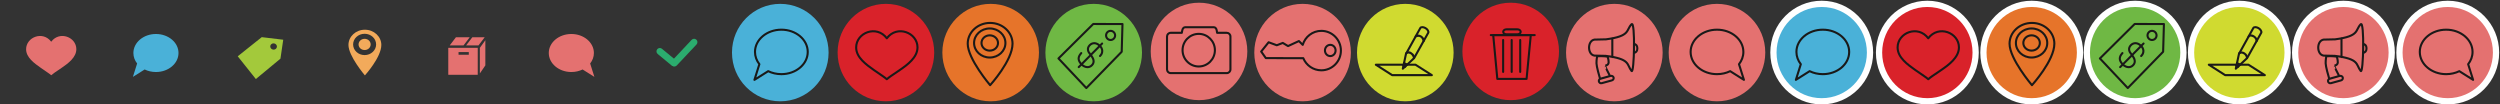 <?xml version="1.0" encoding="UTF-8" standalone="no"?>
<svg width="2400px" height="100px" viewBox="0 0 2400 100" version="1.1" xmlns="http://www.w3.org/2000/svg" xmlns:xlink="http://www.w3.org/1999/xlink" xmlns:sketch="http://www.bohemiancoding.com/sketch/ns">
    <rect x="0" y="0" width="2400" height="100" fill="#333333" stroke="none"/>
    <!-- Generator: Sketch 3.2.2 (9983) - http://www.bohemiancoding.com/sketch -->
    <title>icons</title>
    <desc>Created with Sketch.</desc>
    <defs></defs>
    <g id="Page-1" stroke="none" stroke-width="1" fill="none" fill-rule="evenodd" sketch:type="MSPage">
        <g id="icons" sketch:type="MSArtboardGroup">
            <g id="Imported-Layers" sketch:type="MSLayerGroup" transform="translate(25, 2)">
                <path d="M1471.648,47.364 C1471.648,73.204 1450.888,94.142 1425.273,94.142 C1399.664,94.142 1378.908,73.204 1378.908,47.364 C1378.908,21.529 1399.664,0.597 1425.273,0.597 C1450.888,0.597 1471.648,21.529 1471.648,47.364" id="Fill-2" fill="#D9222A" sketch:type="MSShapeGroup"></path>
                <path d="M1271.85,48.471 C1271.85,74.31 1251.095,95.247 1225.486,95.247 C1199.873,95.247 1179.115,74.31 1179.115,48.471 C1179.115,22.639 1199.873,1.704 1225.486,1.704 C1251.095,1.704 1271.85,22.639 1271.85,48.471" id="Fill-4" fill="#E47170" sketch:type="MSShapeGroup"></path>
                <path d="M1571.15,48.471 C1571.15,74.31 1550.389,95.247 1524.781,95.247 C1499.167,95.247 1478.41,74.31 1478.41,48.471 C1478.41,22.639 1499.167,1.704 1524.781,1.704 C1550.389,1.704 1571.15,22.639 1571.15,48.471" id="Fill-1" fill="#E47170" sketch:type="MSShapeGroup"></path>
                <path d="M1505.706,36.018 C1506.457,35.94 1516.026,35.849 1516.737,35.757 C1540.602,32.689 1535.791,26.856 1541.293,21.264 C1544.985,17.51 1543.912,69.431 1541.293,66.144 C1536.383,59.983 1540.679,54.624 1516.334,51.61 C1515.747,51.526 1506.322,51.454 1505.706,51.383 C1498.765,50.399 1498.765,37.007 1505.706,36.018 L1505.706,36.018 Z M1543.603,40.242 L1543.603,40.242 C1545.375,40.242 1546.81,41.874 1546.81,43.892 L1546.81,44.994 C1546.81,47.01 1545.375,48.649 1543.603,48.649 L1543.603,40.242 Z M1522.831,34.647 L1522.831,52.778 L1522.831,34.647 Z M1511.097,73.732 C1510.225,74.175 1509.702,75.167 1509.932,76.192 C1510.203,77.396 1511.393,78.153 1512.584,77.871 L1522.386,75.167 C1523.59,74.881 1524.34,73.683 1524.069,72.472 C1523.792,71.268 1522.359,70.421 1520.7,70.975 L1511.097,73.732 Z M1520.619,71.006 C1518.877,67.599 1515.523,61.036 1515.625,61.057 C1515.772,61.094 1519.195,60.772 1519.28,57.925 C1519.351,55.061 1518.268,52.375 1518.268,52.375 C1518.268,52.375 1514.664,51.664 1508.287,51.99 C1508.287,52.051 1507.539,55.2 1507.628,58.815 C1507.711,61.95 1510.181,70.782 1511.097,73.732 C1511.26,73.647 1511.415,73.549 1511.605,73.511 L1520.619,71.006 L1520.619,71.006 Z" id="Stroke-5" stroke="#1A1918" stroke-width="2" stroke-linecap="round" stroke-linejoin="round" sketch:type="MSShapeGroup"></path>
                <path d="M1370.459,48.471 C1370.459,74.31 1349.698,95.247 1324.09,95.247 C1298.482,95.247 1277.726,74.31 1277.726,48.471 C1277.726,22.639 1298.482,1.704 1324.09,1.704 C1349.698,1.704 1370.459,22.639 1370.459,48.471" id="Fill-3" fill="#D0DA30" sketch:type="MSShapeGroup"></path>
                <g id="Group" transform="translate(1295, 24)" stroke="#1A1918" stroke-width="2" sketch:type="MSShapeGroup" stroke-linecap="round" stroke-linejoin="round">
                    <path d="M51.174,5.335 C51.676,4.417 50.509,2.124 48.433,0.956 C46.347,-0.21 44.143,-0.235 43.508,0.919 L29.729,25.779 L26.704,39.942 L37.505,29.833 C37.505,29.833 50.669,6.256 51.174,5.335 L51.174,5.335 Z" id="Path"></path>
                    <path d="M43.967,8.942 C46.227,10.241 46.715,13.35 46.715,13.35 C47.212,12.419 46.051,10.15 43.967,8.974 C41.885,7.796 39.674,7.779 39.047,8.942 C39.047,8.942 41.707,7.642 43.967,8.942 Z" id="Path"></path>
                    <path d="M34.768,25.212 C37.298,27.354 37.446,29.628 37.446,29.628 C37.932,28.703 36.806,26.415 34.768,25.253 C32.726,24.064 30.558,24.057 29.93,25.212 C29.93,25.212 32.238,23.071 34.768,25.212 Z" id="Path"></path>
                    <path d="M27.854,34.549 L30.868,36.056 L27.854,34.549 Z" id="Path"></path>
                    <path d="M27.281,36.389 L29.21,37.749 L27.281,36.389 Z" id="Path"></path>
                    <path d="M27.084,37 L28.657,38.033 L27.084,37 Z" id="Path"></path>
                    <path d="M54.563,46.136 L16.483,46.136 L0.808,36.126 L38.877,36.126 L54.563,46.136 L54.563,46.136 Z" id="Path"></path>
                </g>
                <g id="Group" transform="translate(1406, 26)" stroke="#1A1918" stroke-width="2" sketch:type="MSShapeGroup" stroke-linecap="round" stroke-linejoin="round">
                    <path d="M2.491,5.679 L6.426,47.735 L34.506,47.735 L38.552,5.679 L2.491,5.679 Z" id="Path"></path>
                    <path d="M12.014,10.419 L12.014,41.008 L12.014,10.419 Z" id="Path"></path>
                    <path d="M20.207,10.419 L20.207,41.008 L20.207,10.419 Z" id="Path"></path>
                    <path d="M28.404,10.419 L28.404,41.008 L28.404,10.419 Z" id="Path"></path>
                    <path d="M0.173,5.679 L42.309,5.679 L0.173,5.679 Z" id="Path"></path>
                    <path d="M28.862,2.567 C28.862,3.885 27.437,4.944 25.698,4.944 L15.226,4.944 C13.475,4.944 12.069,3.885 12.069,2.567 C12.069,1.226 13.475,0.164 15.226,0.164 L25.698,0.164 C27.437,0.164 28.862,1.226 28.862,2.567 L28.862,2.567 Z" id="Path"></path>
                </g>
                <path d="M1172.431,47.364 C1172.431,73.204 1151.671,94.142 1126.057,94.142 C1100.446,94.142 1079.69,73.204 1079.69,47.364 C1079.69,21.529 1100.446,0.597 1126.057,0.597 C1151.671,0.597 1172.431,21.529 1172.431,47.364" id="Fill-6" fill="#E47170" sketch:type="MSShapeGroup"></path>
                <path d="M1152.697,68.185 L1098.875,68.185 C1096.926,68.185 1095.344,66.588 1095.344,64.615 L1095.344,33.06 C1095.344,31.108 1096.926,29.493 1098.875,29.493 L1109.531,29.493 L1110.001,27.028 C1110.309,25.394 1111.456,24.151 1112.661,24.151 L1140.388,24.151 C1141.616,24.151 1142.738,25.403 1143.021,27.062 L1143.443,29.493 L1152.697,29.493 C1154.631,29.493 1156.212,31.108 1156.212,33.06 L1156.212,64.615 C1156.212,66.588 1154.631,68.185 1152.697,68.185 L1152.697,68.185 Z M1125.778,61.822 C1117.223,61.822 1110.253,54.792 1110.253,46.168 C1110.253,37.533 1117.223,30.511 1125.778,30.511 C1134.337,30.511 1141.305,37.533 1141.305,46.168 C1141.305,54.792 1134.337,61.822 1125.778,61.822 L1125.778,61.822 Z M1246.956,46.435 C1246.956,49.419 1249.251,51.839 1252.063,51.839 C1254.878,51.839 1257.16,49.419 1257.16,46.435 C1257.16,43.468 1254.878,41.049 1252.063,41.049 C1249.251,41.049 1246.956,43.468 1246.956,46.435 L1246.956,46.435 Z M1243.481,27.626 C1235.029,27.626 1227.956,33.297 1225.614,41.061 L1221.968,37.414 L1211.509,42.226 L1206.481,39.207 L1200.727,41.447 L1192.867,38.578 L1185.739,47.486 L1190.194,53.769 L1226.155,53.871 C1229.003,60.701 1235.675,65.504 1243.481,65.504 C1253.84,65.504 1262.261,57.025 1262.261,46.574 C1262.261,36.104 1253.84,27.626 1243.481,27.626 L1243.481,27.626 Z" id="Stroke-7" stroke="#1A1918" stroke-width="2" stroke-linecap="round" stroke-linejoin="round" sketch:type="MSShapeGroup"></path>
                <path d="M1071.321,48.471 C1071.321,74.31 1050.565,95.247 1024.956,95.247 C999.342,95.247 978.583,74.31 978.583,48.471 C978.583,22.639 999.342,1.704 1024.956,1.704 C1050.565,1.704 1071.321,22.639 1071.321,48.471" id="Fill-9" fill="#6FB844" sketch:type="MSShapeGroup"></path>
                <path d="M871.845,48.471 C871.845,74.31 851.09,95.247 825.481,95.247 C799.872,95.247 779.106,74.31 779.106,48.471 C779.106,22.639 799.872,1.704 825.481,1.704 C851.09,1.704 871.845,22.639 871.845,48.471" id="Fill-10" fill="#D9222A" sketch:type="MSShapeGroup"></path>
                <path d="M770.443,48.471 C770.443,74.31 749.685,95.247 724.071,95.247 C698.463,95.247 677.705,74.31 677.705,48.471 C677.705,22.639 698.463,1.704 724.071,1.704 C749.685,1.704 770.443,22.639 770.443,48.471" id="Fill-11" fill="#4AB1D8" sketch:type="MSShapeGroup"></path>
                <path d="M972.403,48.471 C972.403,74.31 951.642,95.247 926.032,95.247 C900.419,95.247 879.663,74.31 879.663,48.471 C879.663,22.639 900.419,1.704 926.032,1.704 C951.642,1.704 972.403,22.639 972.403,48.471" id="Fill-8" fill="#E6742A" sketch:type="MSShapeGroup"></path>
                <path d="M925.517,20.003 C913.641,20.003 904.01,28.922 904.01,39.929 C904.01,54.54 925.517,79.767 925.517,79.767 C925.517,79.767 947.031,56.201 947.031,39.929 C947.031,28.922 937.396,20.003 925.517,20.003 L925.517,20.003 Z M925.156,53.217 C916.84,53.217 910.113,46.969 910.113,39.267 C910.113,31.571 916.84,25.324 925.156,25.324 C933.478,25.324 940.21,31.571 940.21,39.267 C940.21,46.969 933.478,53.217 925.156,53.217 L925.156,53.217 Z M925.159,31.921 C920.781,31.921 917.236,35.206 917.236,39.267 C917.236,43.319 920.781,46.599 925.159,46.599 C929.537,46.599 933.087,43.319 933.087,39.267 C933.087,35.206 929.537,31.921 925.159,31.921 L925.159,31.921 Z" id="Stroke-12" stroke="#1A1918" stroke-width="2" stroke-linecap="round" stroke-linejoin="round" sketch:type="MSShapeGroup"></path>
                <path d="M699.258,74.657 L704.001,59.626 C701.344,56.25 699.792,52.196 699.792,47.844 C699.792,36.047 711.131,26.497 725.112,26.497 C739.086,26.497 750.427,36.047 750.427,47.844 C750.427,59.635 739.086,69.188 725.112,69.188 C720.503,69.188 716.19,68.146 712.468,66.325 L699.258,74.657 L699.258,74.657 Z" id="Path" stroke="#1A1918" stroke-width="2" stroke-linecap="round" stroke-linejoin="round" sketch:type="MSShapeGroup"></path>
                <path d="M1623.3,95.247 C1648.908,95.247 1669.666,74.31 1669.666,48.471 C1669.666,22.639 1648.908,1.704 1623.3,1.704 C1597.686,1.704 1576.928,22.639 1576.928,48.471 C1576.928,74.31 1597.686,95.247 1623.3,95.247 Z" id="Fill-13" fill="#E47170" sketch:type="MSShapeGroup"></path>
                <g id="Stroke-14-+-Path" transform="translate(991, 21)" stroke="#1A1918" stroke-width="2" sketch:type="MSShapeGroup" stroke-linecap="round" stroke-linejoin="round">
                    <path d="M33.519,0.024 L0.135,33.108 L26.881,61.525 L60.836,26.689 L61.586,0.081 L33.519,0.024 L33.519,0.024 Z M50.168,15.386 C47.778,15.386 45.83,13.414 45.83,11.008 C45.83,8.594 47.778,6.618 50.168,6.618 C52.567,6.618 54.507,8.594 54.507,11.008 C54.507,13.414 52.567,15.386 50.168,15.386 L50.168,15.386 Z M42.036,18.781 L19.581,41.426 L42.036,18.781 Z" id="Stroke-14"></path>
                    <path d="M40.002,30.768 L40.163,30.616 C40.868,29.895 41.394,29.113 41.716,28.291 C42.036,27.452 42.181,26.601 42.145,25.764 C42.103,24.931 41.909,24.113 41.547,23.327 C41.214,22.619 40.753,21.955 40.163,21.375 L38.976,20.277 C38.368,19.737 37.709,19.321 37.005,19.012 C36.227,18.667 35.432,18.49 34.624,18.461 L34.463,18.461 C33.718,18.461 32.979,18.607 32.262,18.898 C31.5,19.209 30.778,19.689 30.127,20.373 C29.394,21.136 28.896,21.924 28.642,22.691 C28.404,23.442 28.345,24.206 28.454,24.972 C28.565,25.7 28.823,26.442 29.219,27.174 L31.547,30.294 C32.014,30.976 32.442,31.655 32.851,32.377 C33.299,33.165 33.598,33.967 33.754,34.749 C33.912,35.554 33.902,36.359 33.706,37.17 C33.503,37.986 33.037,38.805 32.278,39.587 C31.581,40.312 30.794,40.828 29.954,41.12 C29.312,41.341 28.648,41.461 27.985,41.461 C27.796,41.461 27.604,41.444 27.403,41.419 C26.562,41.341 25.721,41.099 24.916,40.702 C24.177,40.338 23.49,39.874 22.878,39.327 L21.725,38.2 C20.218,36.441 19.462,34.774 19.483,33.2 C19.508,31.576 20.299,29.861 21.864,28.131 L22.012,27.949" id="Path"></path>
                </g>
                <path d="M826.344,34.756 C816.543,21.629 796.915,29.308 796.915,43.597 C796.915,53.246 806.706,60.104 814.072,65.331 C821.753,70.719 823.907,71.872 826.344,74.051 C828.816,71.872 830.876,70.596 838.646,65.331 C846.103,60.244 855.801,53.131 855.801,43.482 C855.801,29.308 836.167,21.629 826.344,34.756 L826.344,34.756 Z" id="Path" stroke="#1A1918" stroke-width="2" stroke-linecap="round" stroke-linejoin="round" sketch:type="MSShapeGroup"></path>
                <path d="M1635.96,66.325 C1632.237,68.146 1627.924,69.188 1623.315,69.188 C1609.341,69.188 1598,59.635 1598,47.844 C1598,36.047 1609.341,26.497 1623.315,26.497 C1637.296,26.497 1648.636,36.047 1648.636,47.844 C1648.636,52.196 1647.085,56.25 1644.426,59.626 L1649.169,74.657 L1635.96,66.325 L1635.96,66.325 Z" id="Path" stroke="#1A1918" stroke-width="2" stroke-linecap="round" stroke-linejoin="round" sketch:type="MSShapeGroup"></path>
                <path d="M2271.065,48.471 C2271.065,74.31 2250.304,95.247 2224.695,95.247 C2199.081,95.247 2178.324,74.31 2178.324,48.471 C2178.324,22.639 2199.081,1.704 2224.695,1.704 C2250.304,1.704 2271.065,22.639 2271.065,48.471 L2271.065,48.471 Z" id="Fill-15" stroke="#FFFFFF" stroke-width="6" fill="#E47170" sketch:type="MSShapeGroup"></path>
                <path d="M2205.706,36.018 C2206.457,35.94 2216.026,35.849 2216.737,35.757 C2240.602,32.689 2235.791,26.856 2241.293,21.264 C2244.985,17.51 2243.912,69.431 2241.293,66.144 C2236.383,59.983 2240.679,54.624 2216.334,51.61 C2215.747,51.526 2206.322,51.454 2205.706,51.383 C2198.765,50.399 2198.765,37.007 2205.706,36.018 L2205.706,36.018 Z M2243.603,40.242 L2243.603,40.242 C2245.375,40.242 2246.81,41.874 2246.81,43.892 L2246.81,44.994 C2246.81,47.01 2245.375,48.649 2243.603,48.649 L2243.603,40.242 Z M2222.831,34.647 L2222.831,52.778 L2222.831,34.647 Z M2211.098,73.732 C2210.225,74.175 2209.702,75.167 2209.932,76.192 C2210.203,77.396 2211.393,78.153 2212.584,77.871 L2222.386,75.167 C2223.59,74.881 2224.34,73.683 2224.069,72.472 C2223.792,71.268 2222.359,70.421 2220.7,70.975 L2211.098,73.732 Z M2220.62,71.006 C2218.877,67.599 2215.523,61.036 2215.625,61.057 C2215.772,61.094 2219.195,60.772 2219.28,57.925 C2219.351,55.061 2218.268,52.375 2218.268,52.375 C2218.268,52.375 2214.664,51.664 2208.287,51.99 C2208.287,52.051 2207.539,55.2 2207.628,58.815 C2207.712,61.95 2210.181,70.782 2211.098,73.732 C2211.26,73.647 2211.415,73.549 2211.605,73.511 L2220.62,71.006 L2220.62,71.006 Z" id="Stroke-19" stroke="#1A1918" stroke-width="2" stroke-linecap="round" stroke-linejoin="round" sketch:type="MSShapeGroup"></path>
                <path d="M2124.759,95.247 C2099.15,95.247 2078.394,74.31 2078.394,48.471 C2078.394,22.639 2099.15,1.704 2124.759,1.704 C2150.366,1.704 2171.127,22.639 2171.127,48.471 C2171.127,74.31 2150.366,95.247 2124.759,95.247 Z" id="Fill-17" stroke="#FFFFFF" stroke-width="6" fill="#D0DA30" sketch:type="MSShapeGroup"></path>
                <g id="Group" transform="translate(2095, 24)" stroke="#1A1918" stroke-width="2" sketch:type="MSShapeGroup" stroke-linecap="round" stroke-linejoin="round">
                    <path d="M50.843,5.335 C51.344,4.417 50.178,2.124 48.101,0.956 C46.016,-0.21 43.811,-0.235 43.177,0.919 L29.399,25.779 L26.373,39.942 L37.174,29.833 C37.174,29.833 50.339,6.256 50.843,5.335 L50.843,5.335 Z" id="Path"></path>
                    <path d="M43.635,8.942 C46.383,10.715 46.383,13.35 46.383,13.35 C46.88,12.419 45.719,10.15 43.635,8.974 C41.555,7.796 39.342,7.779 38.716,8.942 C38.716,8.942 40.486,6.87 43.635,8.942 Z" id="Path"></path>
                    <path d="M34.437,25.212 C37.114,26.991 37.114,29.628 37.114,29.628 C37.6,28.703 36.474,26.415 34.437,25.253 C32.395,24.064 30.226,24.057 29.598,25.212 C29.598,25.212 31.759,23.434 34.437,25.212 Z" id="Path"></path>
                    <path d="M27.522,34.549 L30.536,36.056 L27.522,34.549 Z" id="Path"></path>
                    <path d="M26.949,36.389 L28.878,37.749 L26.949,36.389 Z" id="Path"></path>
                    <path d="M26.753,37 L28.325,38.033 L26.753,37 Z" id="Path"></path>
                    <path d="M16.151,46.136 L0.476,36.126 L38.545,36.126 L54.231,46.136 L16.151,46.136 Z" id="Path"></path>
                </g>
                <path d="M2024.735,95.247 C1999.119,95.247 1978.36,74.31 1978.36,48.471 C1978.36,22.639 1999.119,1.704 2024.735,1.704 C2050.342,1.704 2071.098,22.639 2071.098,48.471 C2071.098,74.31 2050.342,95.247 2024.735,95.247 Z" id="Fill-22" stroke="#FFFFFF" stroke-width="6" fill="#6FB844" sketch:type="MSShapeGroup"></path>
                <path d="M1871.624,48.471 C1871.624,74.31 1850.867,95.247 1825.26,95.247 C1799.65,95.247 1778.883,74.31 1778.883,48.471 C1778.883,22.639 1799.65,1.704 1825.26,1.704 C1850.867,1.704 1871.624,22.639 1871.624,48.471 L1871.624,48.471 Z" id="Fill-24" stroke="#FFFFFF" stroke-width="6" fill="#D9222A" sketch:type="MSShapeGroup"></path>
                <path d="M1723.849,95.247 C1698.241,95.247 1677.484,74.31 1677.484,48.471 C1677.484,22.639 1698.241,1.704 1723.849,1.704 C1749.462,1.704 1770.22,22.639 1770.22,48.471 C1770.22,74.31 1749.462,95.247 1723.849,95.247 Z" id="Fill-26" stroke="#FFFFFF" stroke-width="6" fill="#4AB1D8" sketch:type="MSShapeGroup"></path>
                <path d="M1971.812,48.471 C1971.812,74.31 1951.051,95.247 1925.442,95.247 C1899.828,95.247 1879.074,74.31 1879.074,48.471 C1879.074,22.639 1899.828,1.704 1925.442,1.704 C1951.051,1.704 1971.812,22.639 1971.812,48.471 L1971.812,48.471 Z" id="Fill-20" stroke="#FFFFFF" stroke-width="6" fill="#E6742A" sketch:type="MSShapeGroup"></path>
                <path d="M1925.671,20.003 C1913.795,20.003 1904.164,28.922 1904.164,39.929 C1904.164,54.54 1925.671,79.767 1925.671,79.767 C1925.671,79.767 1947.185,56.201 1947.185,39.929 C1947.185,28.922 1937.55,20.003 1925.671,20.003 L1925.671,20.003 Z M1925.31,53.217 C1916.994,53.217 1910.267,46.969 1910.267,39.267 C1910.267,31.571 1916.994,25.324 1925.31,25.324 C1933.632,25.324 1940.364,31.571 1940.364,39.267 C1940.364,46.969 1933.632,53.217 1925.31,53.217 L1925.31,53.217 Z M1925.313,31.921 C1920.935,31.921 1917.39,35.206 1917.39,39.267 C1917.39,43.319 1920.935,46.599 1925.313,46.599 C1929.693,46.599 1933.241,43.319 1933.241,39.267 C1933.241,35.206 1929.693,31.921 1925.313,31.921 L1925.313,31.921 Z" id="Stroke-28" stroke="#1A1918" stroke-width="2" stroke-linecap="round" stroke-linejoin="round" sketch:type="MSShapeGroup"></path>
                <path d="M1699.035,74.657 L1703.778,59.626 C1701.121,56.25 1699.569,52.196 1699.569,47.844 C1699.569,36.047 1710.909,26.497 1724.889,26.497 C1738.865,26.497 1750.204,36.047 1750.204,47.844 C1750.204,59.635 1738.865,69.188 1724.889,69.188 C1720.282,69.188 1715.967,68.146 1712.246,66.325 L1699.035,74.657 L1699.035,74.657 Z" id="Path" stroke="#1A1918" stroke-width="2" stroke-linecap="round" stroke-linejoin="round" sketch:type="MSShapeGroup"></path>
                <path d="M2278.466,48.471 C2278.466,74.31 2299.224,95.247 2324.838,95.247 C2350.447,95.247 2371.204,74.31 2371.204,48.471 C2371.204,22.639 2350.447,1.704 2324.838,1.704 C2299.224,1.704 2278.466,22.639 2278.466,48.471 L2278.466,48.471 Z" id="Fill-29" stroke="#FFFFFF" stroke-width="6" fill="#E47170" sketch:type="MSShapeGroup"></path>
                <g id="Stroke-31-+-Path-2" transform="translate(1990, 21)" stroke="#1A1918" stroke-width="2" sketch:type="MSShapeGroup" stroke-linecap="round" stroke-linejoin="round">
                    <path d="M34.296,0.024 L0.912,33.108 L27.658,61.525 L61.613,26.689 L62.363,0.081 L34.296,0.024 L34.296,0.024 Z M50.946,15.386 C48.555,15.386 46.609,13.414 46.609,11.008 C46.609,8.594 48.555,6.618 50.946,6.618 C53.344,6.618 55.284,8.594 55.284,11.008 C55.284,13.414 53.344,15.386 50.946,15.386 L50.946,15.386 Z M42.814,18.781 L20.358,41.426 L42.814,18.781 Z" id="Stroke-31"></path>
                    <path d="M40.519,30.768 L40.68,30.616 C41.385,29.895 41.911,29.113 42.233,28.291 C42.553,27.452 42.698,26.601 42.662,25.764 C42.62,24.931 42.426,24.113 42.064,23.327 C41.731,22.619 41.271,21.955 40.68,21.375 L39.493,20.277 C38.885,19.737 38.226,19.321 37.522,19.012 C36.744,18.667 35.949,18.49 35.141,18.461 L34.98,18.461 C34.235,18.461 33.496,18.607 32.779,18.898 C32.017,19.209 31.295,19.689 30.644,20.373 C29.912,21.136 29.413,21.924 29.159,22.691 C28.921,23.442 28.862,24.206 28.971,24.972 C29.082,25.7 29.34,26.442 29.737,27.174 L32.064,30.294 C32.531,30.976 32.959,31.655 33.368,32.377 C33.817,33.165 34.115,33.967 34.271,34.749 C34.429,35.554 34.42,36.359 34.223,37.17 C34.02,37.986 33.554,38.805 32.795,39.587 C32.098,40.312 31.311,40.828 30.471,41.12 C29.829,41.341 29.165,41.461 28.503,41.461 C28.314,41.461 28.121,41.444 27.92,41.419 C27.08,41.341 26.238,41.099 25.433,40.702 C24.694,40.338 24.007,39.874 23.395,39.327 L22.242,38.2 C20.735,36.441 19.979,34.774 20,33.2 C20.025,31.576 20.816,29.861 22.381,28.131 L22.529,27.949" id="Path-2"></path>
                </g>
                <path d="M1826.123,34.756 C1816.322,21.629 1796.694,29.308 1796.694,43.597 C1796.694,53.246 1806.483,60.104 1813.85,65.331 C1821.53,70.719 1823.685,71.872 1826.123,74.051 C1828.594,71.872 1830.654,70.596 1838.423,65.331 C1845.88,60.244 1855.579,53.131 1855.579,43.482 C1855.579,29.308 1835.945,21.629 1826.123,34.756 L1826.123,34.756 Z" id="Path" stroke="#1A1918" stroke-width="2" stroke-linecap="round" stroke-linejoin="round" sketch:type="MSShapeGroup"></path>
                <path d="M2335.96,66.325 C2332.239,68.146 2327.924,69.188 2323.315,69.188 C2309.341,69.188 2298,59.635 2298,47.844 C2298,36.047 2309.341,26.497 2323.315,26.497 C2337.296,26.497 2348.636,36.047 2348.636,47.844 C2348.636,52.196 2347.085,56.25 2344.426,59.626 L2349.169,74.657 L2335.96,66.325 L2335.96,66.325 Z" id="Path" stroke="#1A1918" stroke-width="2" stroke-linecap="round" stroke-linejoin="round" sketch:type="MSShapeGroup"></path>
                <path d="M624.206,60.342 C623.08,61.742 621.055,61.935 619.677,60.799 L606.385,49.831 C605.011,48.693 604.809,46.647 605.94,45.258 C607.062,43.869 609.088,43.669 610.459,44.807 L623.753,55.765 C625.125,56.907 625.34,58.956 624.206,60.342" id="Fill-32" fill="#2BAC6E" sketch:type="MSShapeGroup"></path>
                <path d="M620.327,61.131 C618.95,59.997 618.745,57.951 619.875,56.562 L638.831,36.403 C639.953,35.011 641.978,34.807 643.355,35.94 C644.732,37.086 644.937,39.129 643.814,40.518 L624.859,60.676 C623.731,62.064 621.703,62.268 620.327,61.131" id="Fill-33" fill="#2BAC6E" sketch:type="MSShapeGroup"></path>
                <path d="M325.29,26.528 C316.58,26.528 309.518,33.068 309.518,41.139 C309.518,51.86 325.29,70.362 325.29,70.362 C325.29,70.362 341.076,53.081 341.076,41.139 C341.076,33.068 334.009,26.528 325.29,26.528 L325.29,26.528 Z M325.028,50.886 C318.926,50.886 313.99,46.308 313.99,40.654 C313.99,35.008 318.926,30.426 325.028,30.426 C331.13,30.426 336.077,35.008 336.077,40.654 C336.077,46.308 331.13,50.886 325.028,50.886 L325.028,50.886 Z" id="Fill-34" fill="#F2AA5B" sketch:type="MSShapeGroup"></path>
                <path d="M325.028,35.264 C321.82,35.264 319.222,37.674 319.222,40.654 C319.222,43.632 321.82,46.036 325.028,46.036 C328.246,46.036 330.845,43.632 330.845,40.654 C330.845,37.674 328.246,35.264 325.028,35.264" id="Fill-35" fill="#F2AA5B" sketch:type="MSShapeGroup"></path>
                <path d="M24.155,38.062 C16.133,27.31 0.062,33.608 0.062,45.294 C0.062,53.221 8.079,58.828 14.11,63.09 C20.395,67.514 22.163,68.458 24.155,70.235 C26.181,68.458 27.869,67.425 34.236,63.09 C40.341,58.932 48.286,53.1 48.286,45.21 C48.286,33.608 32.206,27.31 24.155,38.062" id="Fill-36" fill="#E47170" sketch:type="MSShapeGroup"></path>
                <path d="M102.577,71.818 L106.644,58.944 C104.371,56.072 103.05,52.603 103.05,48.865 C103.05,38.79 112.748,30.628 124.691,30.628 C136.661,30.628 146.362,38.79 146.362,48.865 C146.362,58.974 136.661,67.14 124.691,67.14 C120.757,67.14 117.062,66.237 113.879,64.699 L102.577,71.818" id="Fill-37" fill="#4AB1D8" sketch:type="MSShapeGroup"></path>
                <path d="M534.306,64.699 C531.126,66.237 527.428,67.14 523.497,67.14 C511.527,67.14 501.826,58.974 501.826,48.865 C501.826,38.79 511.527,30.628 523.497,30.628 C535.439,30.628 545.138,38.79 545.138,48.865 C545.138,52.603 543.817,56.072 541.544,58.944 L545.611,71.818 L534.306,64.699" id="Fill-38" fill="#E47170" sketch:type="MSShapeGroup"></path>
                <path d="M226.279,33.661 L203.226,52.042 L220.613,73.872 L244.226,54.322 L246.904,36.142 L226.279,33.661 L226.279,33.661 Z M237.295,45.635 C235.531,45.426 234.258,43.921 234.45,42.263 C234.643,40.603 236.228,39.436 237.99,39.644 C239.757,39.853 241.025,41.357 240.832,43.017 C240.639,44.675 239.06,45.844 237.295,45.635 L237.295,45.635 Z" id="Fill-39" fill="#A3C93B" sketch:type="MSShapeGroup"></path>
                <path d="M405.35,69.792 L433.63,69.792 L433.63,43.922 L405.35,43.922 L405.35,69.792 Z M415.204,47.982 L425.045,47.982 L425.045,50.56 L415.204,50.56 L415.204,47.982 Z" id="Fill-40" fill="#E47170" sketch:type="MSShapeGroup"></path>
                <path d="M440.927,60.804 L435.67,68.501 L435.67,43.931 L440.927,36.61 L440.927,60.804" id="Fill-41" fill="#E47170" sketch:type="MSShapeGroup"></path>
                <path d="M412.687,33.775 L406.736,41.574 L419.985,41.574 L425.926,33.775 L412.687,33.775" id="Fill-42" fill="#E47170" sketch:type="MSShapeGroup"></path>
                <path d="M428.422,33.789 L422.484,41.574 L434.358,41.574 L440.293,33.789 L428.422,33.789" id="Fill-43" fill="#E47170" sketch:type="MSShapeGroup"></path>
            </g>
        </g>
    </g>
</svg>